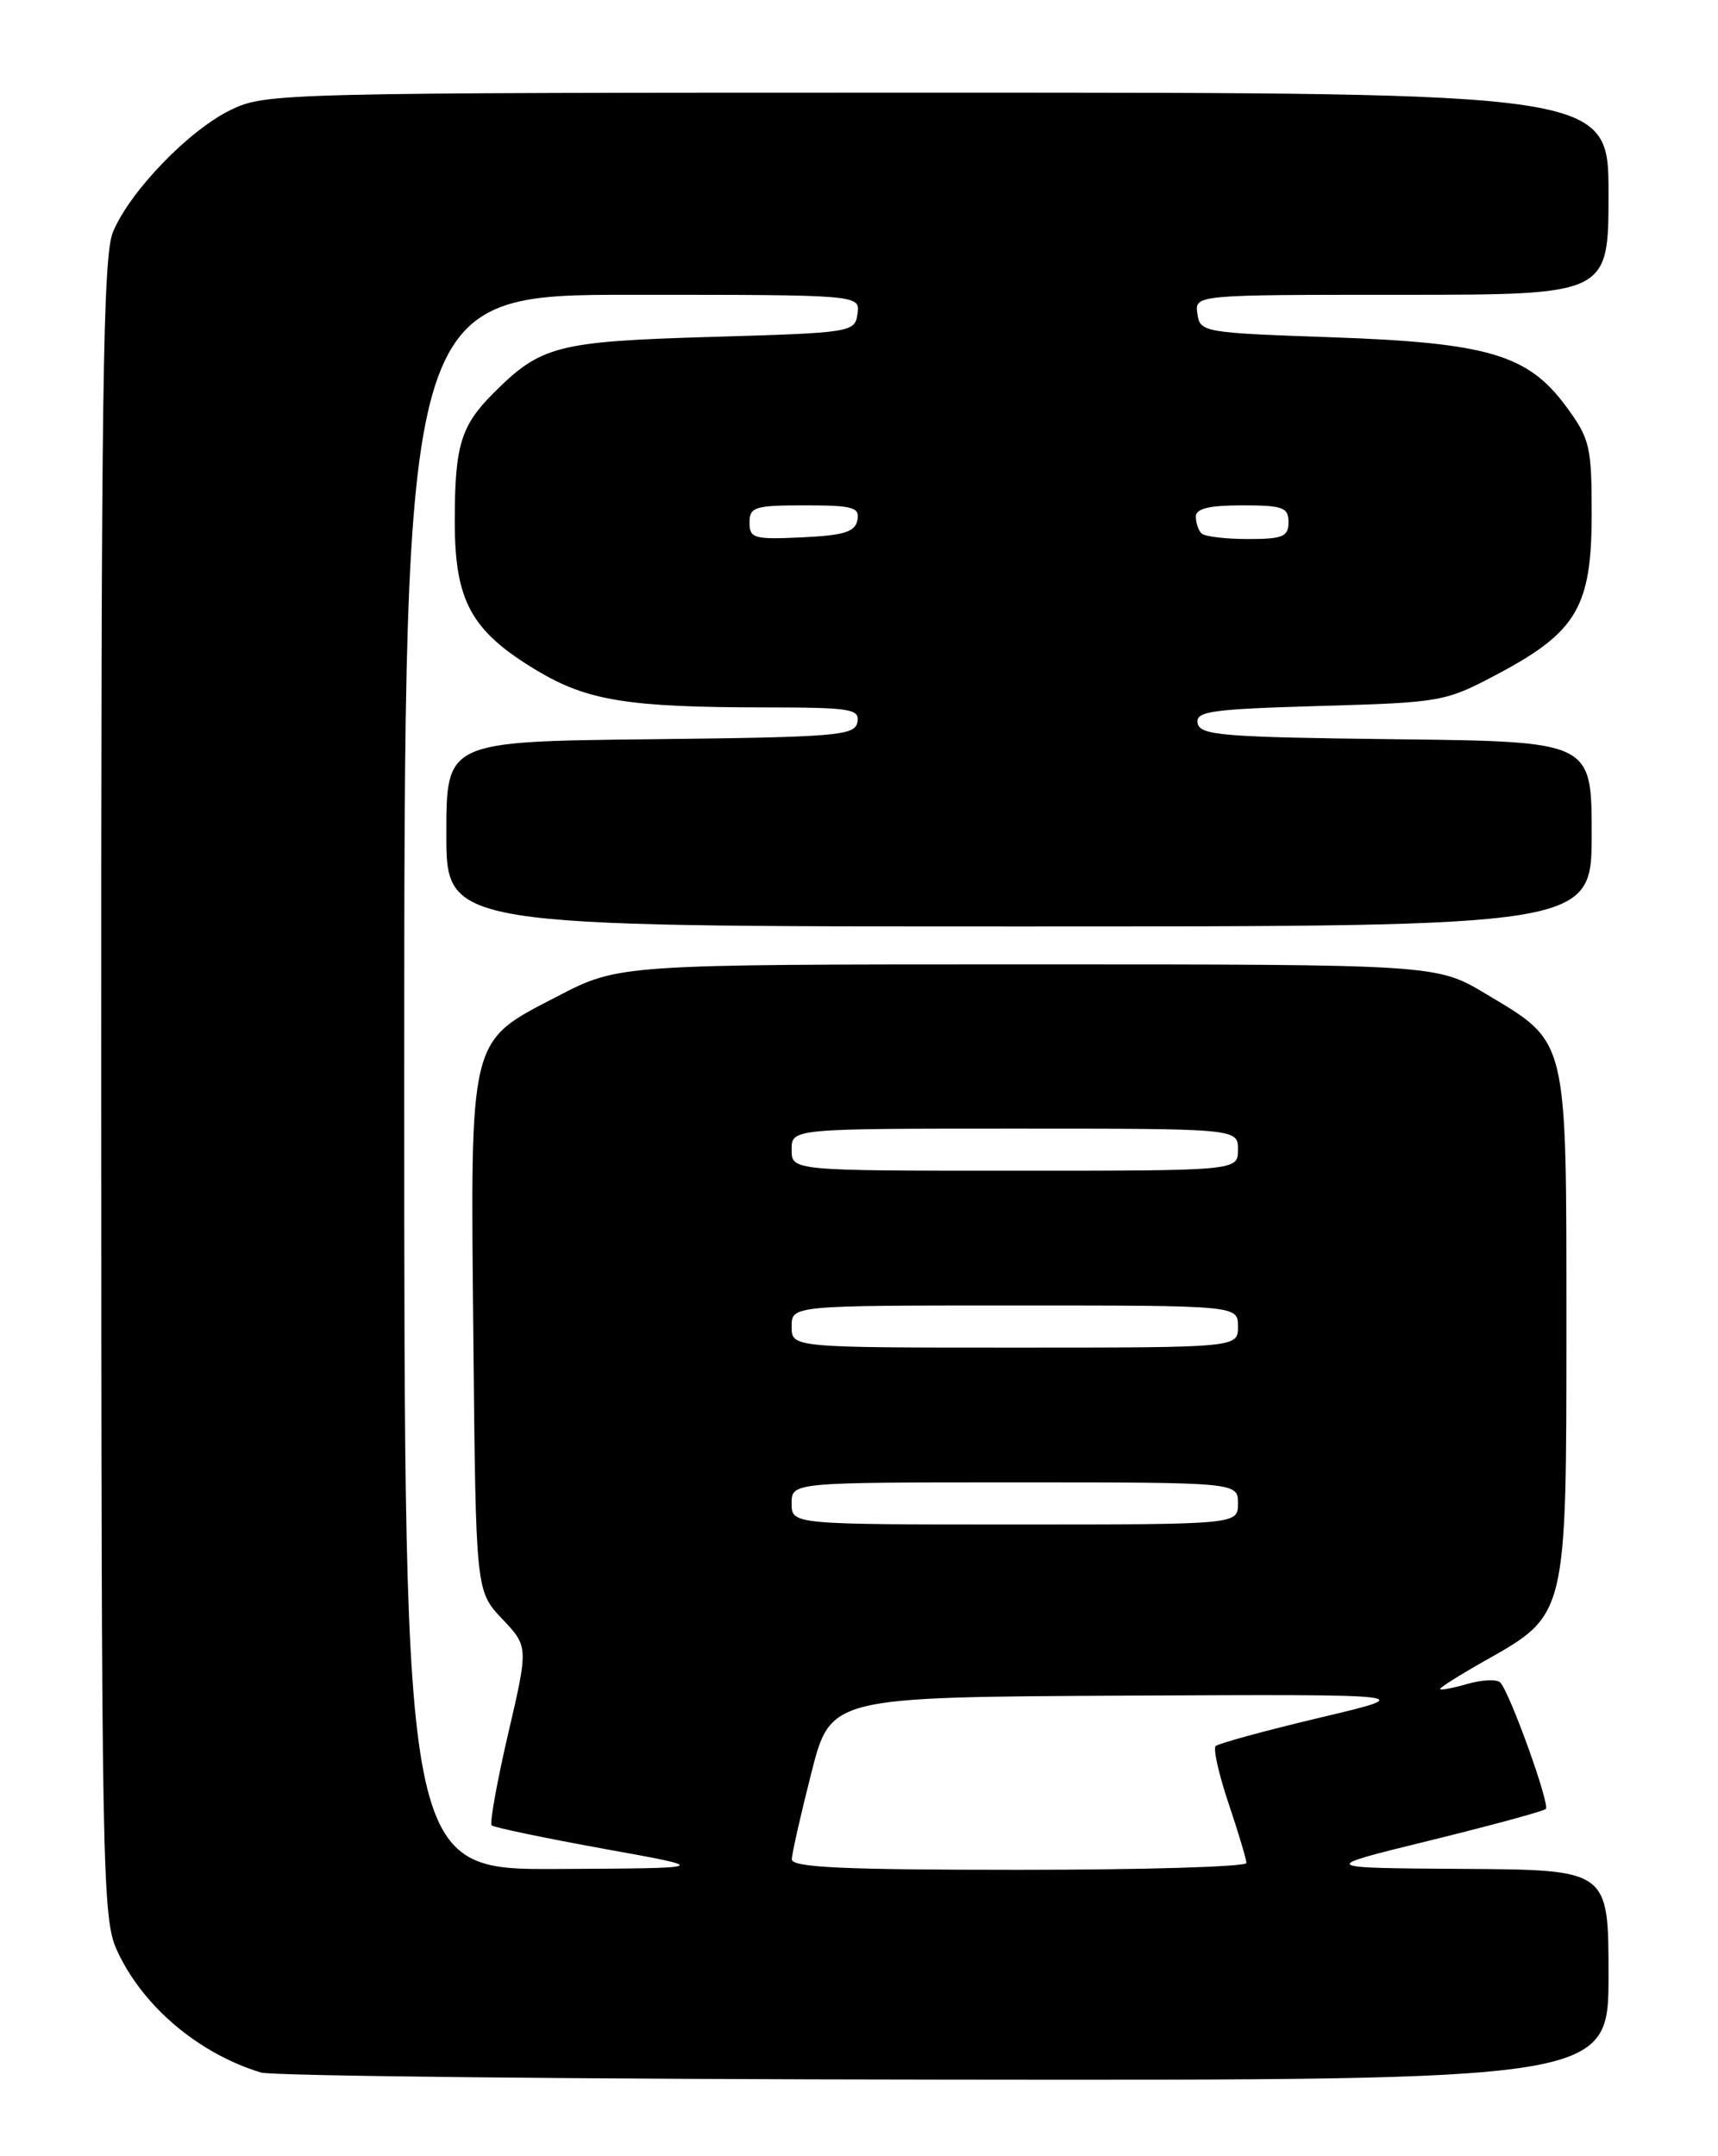 <?xml version="1.0" encoding="UTF-8" standalone="no"?>
<!DOCTYPE svg PUBLIC "-//W3C//DTD SVG 1.1//EN" "http://www.w3.org/Graphics/SVG/1.1/DTD/svg11.dtd" >
<svg xmlns="http://www.w3.org/2000/svg" xmlns:xlink="http://www.w3.org/1999/xlink" version="1.1" viewBox="0 0 204 256">
 <g >
 <path fill="currentColor"
d=" M 191.00 234.50 C 191.00 222.00 191.00 222.00 173.75 221.89 C 156.50 221.78 156.50 221.78 169.79 218.52 C 177.10 216.72 183.29 215.04 183.55 214.78 C 184.08 214.26 179.28 200.93 178.14 199.76 C 177.74 199.35 175.97 199.43 174.21 199.94 C 172.44 200.45 171.00 200.71 171.00 200.53 C 171.00 200.34 173.42 198.82 176.38 197.15 C 186.06 191.69 186.00 191.93 186.00 157.38 C 185.99 122.85 186.24 123.87 176.43 118.00 C 170.58 114.50 170.58 114.50 122.04 114.50 C 73.50 114.50 73.50 114.50 66.18 118.30 C 55.59 123.79 55.85 122.72 56.21 159.01 C 56.50 188.89 56.50 188.89 59.62 192.20 C 62.75 195.50 62.75 195.50 60.33 205.88 C 59.01 211.58 58.13 216.46 58.38 216.72 C 58.64 216.97 64.62 218.22 71.67 219.50 C 84.50 221.81 84.50 221.81 66.25 221.90 C 48.00 222.00 48.00 222.00 48.00 128.50 C 48.00 35.00 48.00 35.00 75.07 35.00 C 102.14 35.00 102.14 35.00 101.82 37.25 C 101.51 39.46 101.20 39.51 84.50 40.00 C 66.16 40.54 64.24 41.03 58.61 46.66 C 54.71 50.56 54.00 52.90 54.00 61.92 C 54.00 71.39 55.95 74.93 63.75 79.61 C 69.74 83.20 74.57 83.98 90.82 83.99 C 101.07 84.00 102.11 84.17 101.81 85.75 C 101.50 87.35 99.40 87.52 77.24 87.77 C 53.00 88.04 53.00 88.04 53.00 99.02 C 53.00 110.00 53.00 110.00 121.00 110.00 C 189.00 110.00 189.00 110.00 189.00 99.02 C 189.00 88.04 189.00 88.04 165.76 87.77 C 145.24 87.53 142.49 87.31 142.21 85.88 C 141.94 84.45 143.72 84.20 156.70 83.82 C 171.29 83.40 171.59 83.34 177.98 79.95 C 187.23 75.02 189.00 71.99 189.00 61.05 C 189.00 52.99 188.79 52.11 185.98 48.28 C 181.42 42.08 176.69 40.69 158.00 40.04 C 142.87 39.51 142.49 39.45 142.18 37.25 C 141.86 35.00 141.86 35.00 166.43 35.00 C 191.00 35.00 191.00 35.00 191.00 23.00 C 191.00 11.00 191.00 11.00 111.32 11.00 C 33.03 11.00 31.56 11.04 27.40 13.05 C 22.43 15.46 15.45 22.69 13.42 27.53 C 12.22 30.40 12.00 46.42 12.02 129.22 C 12.04 222.24 12.14 227.72 13.87 231.52 C 16.88 238.15 23.53 243.80 30.99 246.07 C 32.37 246.48 68.94 246.87 112.25 246.91 C 191.00 247.00 191.00 247.00 191.00 234.50 Z  M 94.02 220.75 C 94.04 220.06 95.08 215.45 96.34 210.50 C 98.63 201.50 98.63 201.50 133.56 201.32 C 168.50 201.15 168.50 201.15 156.71 203.94 C 150.23 205.48 144.67 207.00 144.35 207.31 C 144.04 207.63 144.73 210.70 145.89 214.14 C 147.05 217.58 148.00 220.75 148.00 221.19 C 148.00 221.64 135.85 222.00 121.00 222.00 C 100.05 222.00 94.01 221.72 94.02 220.75 Z  M 94.00 178.50 C 94.00 176.00 94.00 176.00 120.50 176.00 C 147.00 176.00 147.00 176.00 147.00 178.50 C 147.00 181.00 147.00 181.00 120.50 181.00 C 94.00 181.00 94.00 181.00 94.00 178.50 Z  M 94.00 157.50 C 94.00 155.00 94.00 155.00 120.50 155.00 C 147.00 155.00 147.00 155.00 147.00 157.50 C 147.00 160.00 147.00 160.00 120.50 160.00 C 94.00 160.00 94.00 160.00 94.00 157.50 Z  M 94.00 136.50 C 94.00 134.00 94.00 134.00 120.50 134.00 C 147.00 134.00 147.00 134.00 147.00 136.50 C 147.00 139.00 147.00 139.00 120.50 139.00 C 94.00 139.00 94.00 139.00 94.00 136.50 Z  M 89.00 62.05 C 89.00 60.19 89.62 60.00 95.57 60.00 C 101.29 60.00 102.10 60.23 101.81 61.75 C 101.55 63.15 100.25 63.56 95.24 63.80 C 89.52 64.07 89.00 63.92 89.00 62.05 Z  M 142.67 63.33 C 142.30 62.97 142.00 62.07 142.00 61.33 C 142.00 60.38 143.58 60.00 147.50 60.00 C 152.33 60.00 153.00 60.24 153.00 62.00 C 153.00 63.72 152.33 64.00 148.17 64.00 C 145.51 64.00 143.03 63.70 142.67 63.33 Z "/>
</g>
</svg>